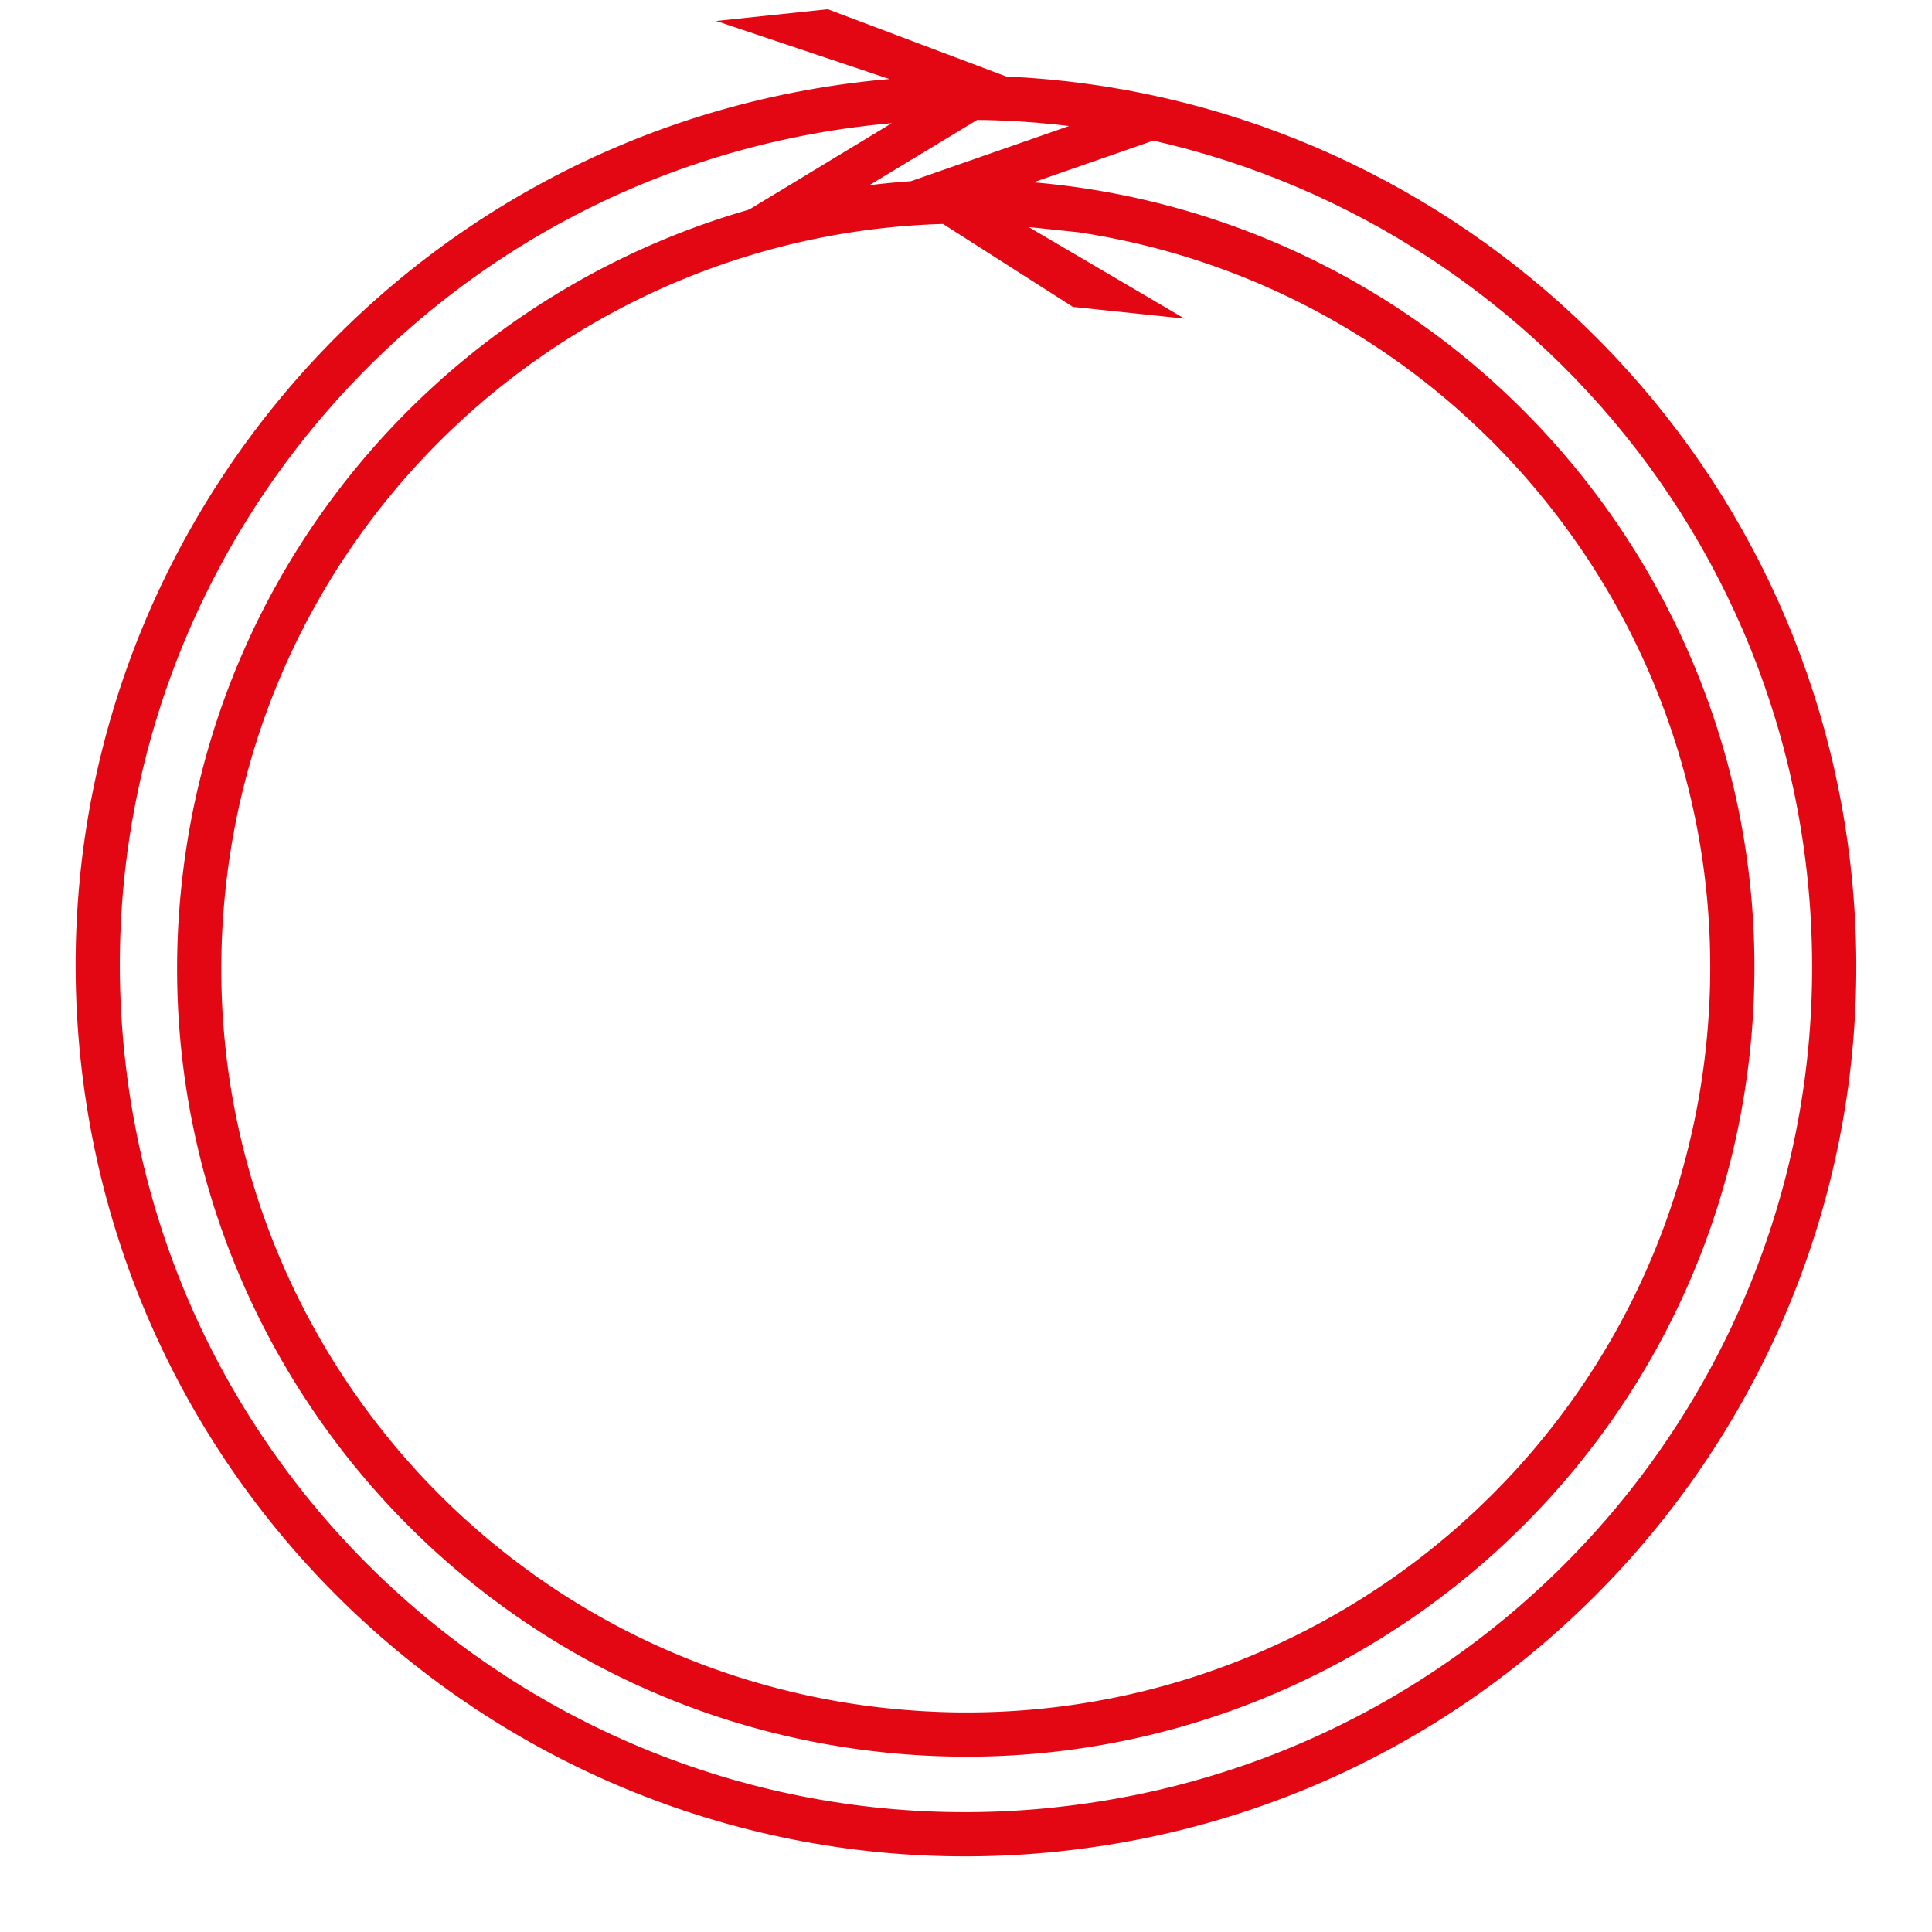 <svg xmlns="http://www.w3.org/2000/svg" viewBox="0 0 64.535 64.535"><path fill="#e30613" d="M29.506 58.533c14.46 1.52 27.432-8.984 28.952-23.444 1.165-11.087-4.732-21.3-14.072-26.145A26.3 26.3 0 0 0 34.52 6.09l4.432-1.543-2.234-.69-6.298 2.197h-.002C17.899 6.92 7.418 16.676 6.062 29.582c-1.52 14.459 8.984 27.431 23.444 28.95zm.155-1.469C15.995 55.628 6.095 43.402 7.53 29.737 8.848 17.203 19.242 7.839 31.499 7.48l4.34 2.771 3.729.392L34.37 7.59c.027.003.053 0 .08.003l1.578.166a24.7 24.7 0 0 1 7.68 2.496c8.811 4.571 14.383 14.201 13.281 24.68C55.553 48.6 43.327 58.5 29.661 57.063z"/><path fill="#e30613" d="M35.376 61.843C51.7 60.127 63.558 45.485 61.842 29.159 60.284 14.337 48.07 3.197 33.616 2.556h-.002L27.65.308 23.92.7l5.788 1.94q-.275.024-.55.052C12.832 4.408.975 19.051 2.691 35.377 4.408 51.702 19.05 63.559 35.375 61.844zm-.155-1.468C19.69 62.007 5.792 50.753 4.16 35.222S13.78 5.792 29.313 4.16c.159-.017.476-.046.476-.046l-6.42 3.888 4.364-1.026 4.908-2.971h.002c14.142.167 26.216 10.896 27.731 25.308 1.633 15.531-9.621 29.428-25.153 31.06z"/></svg>